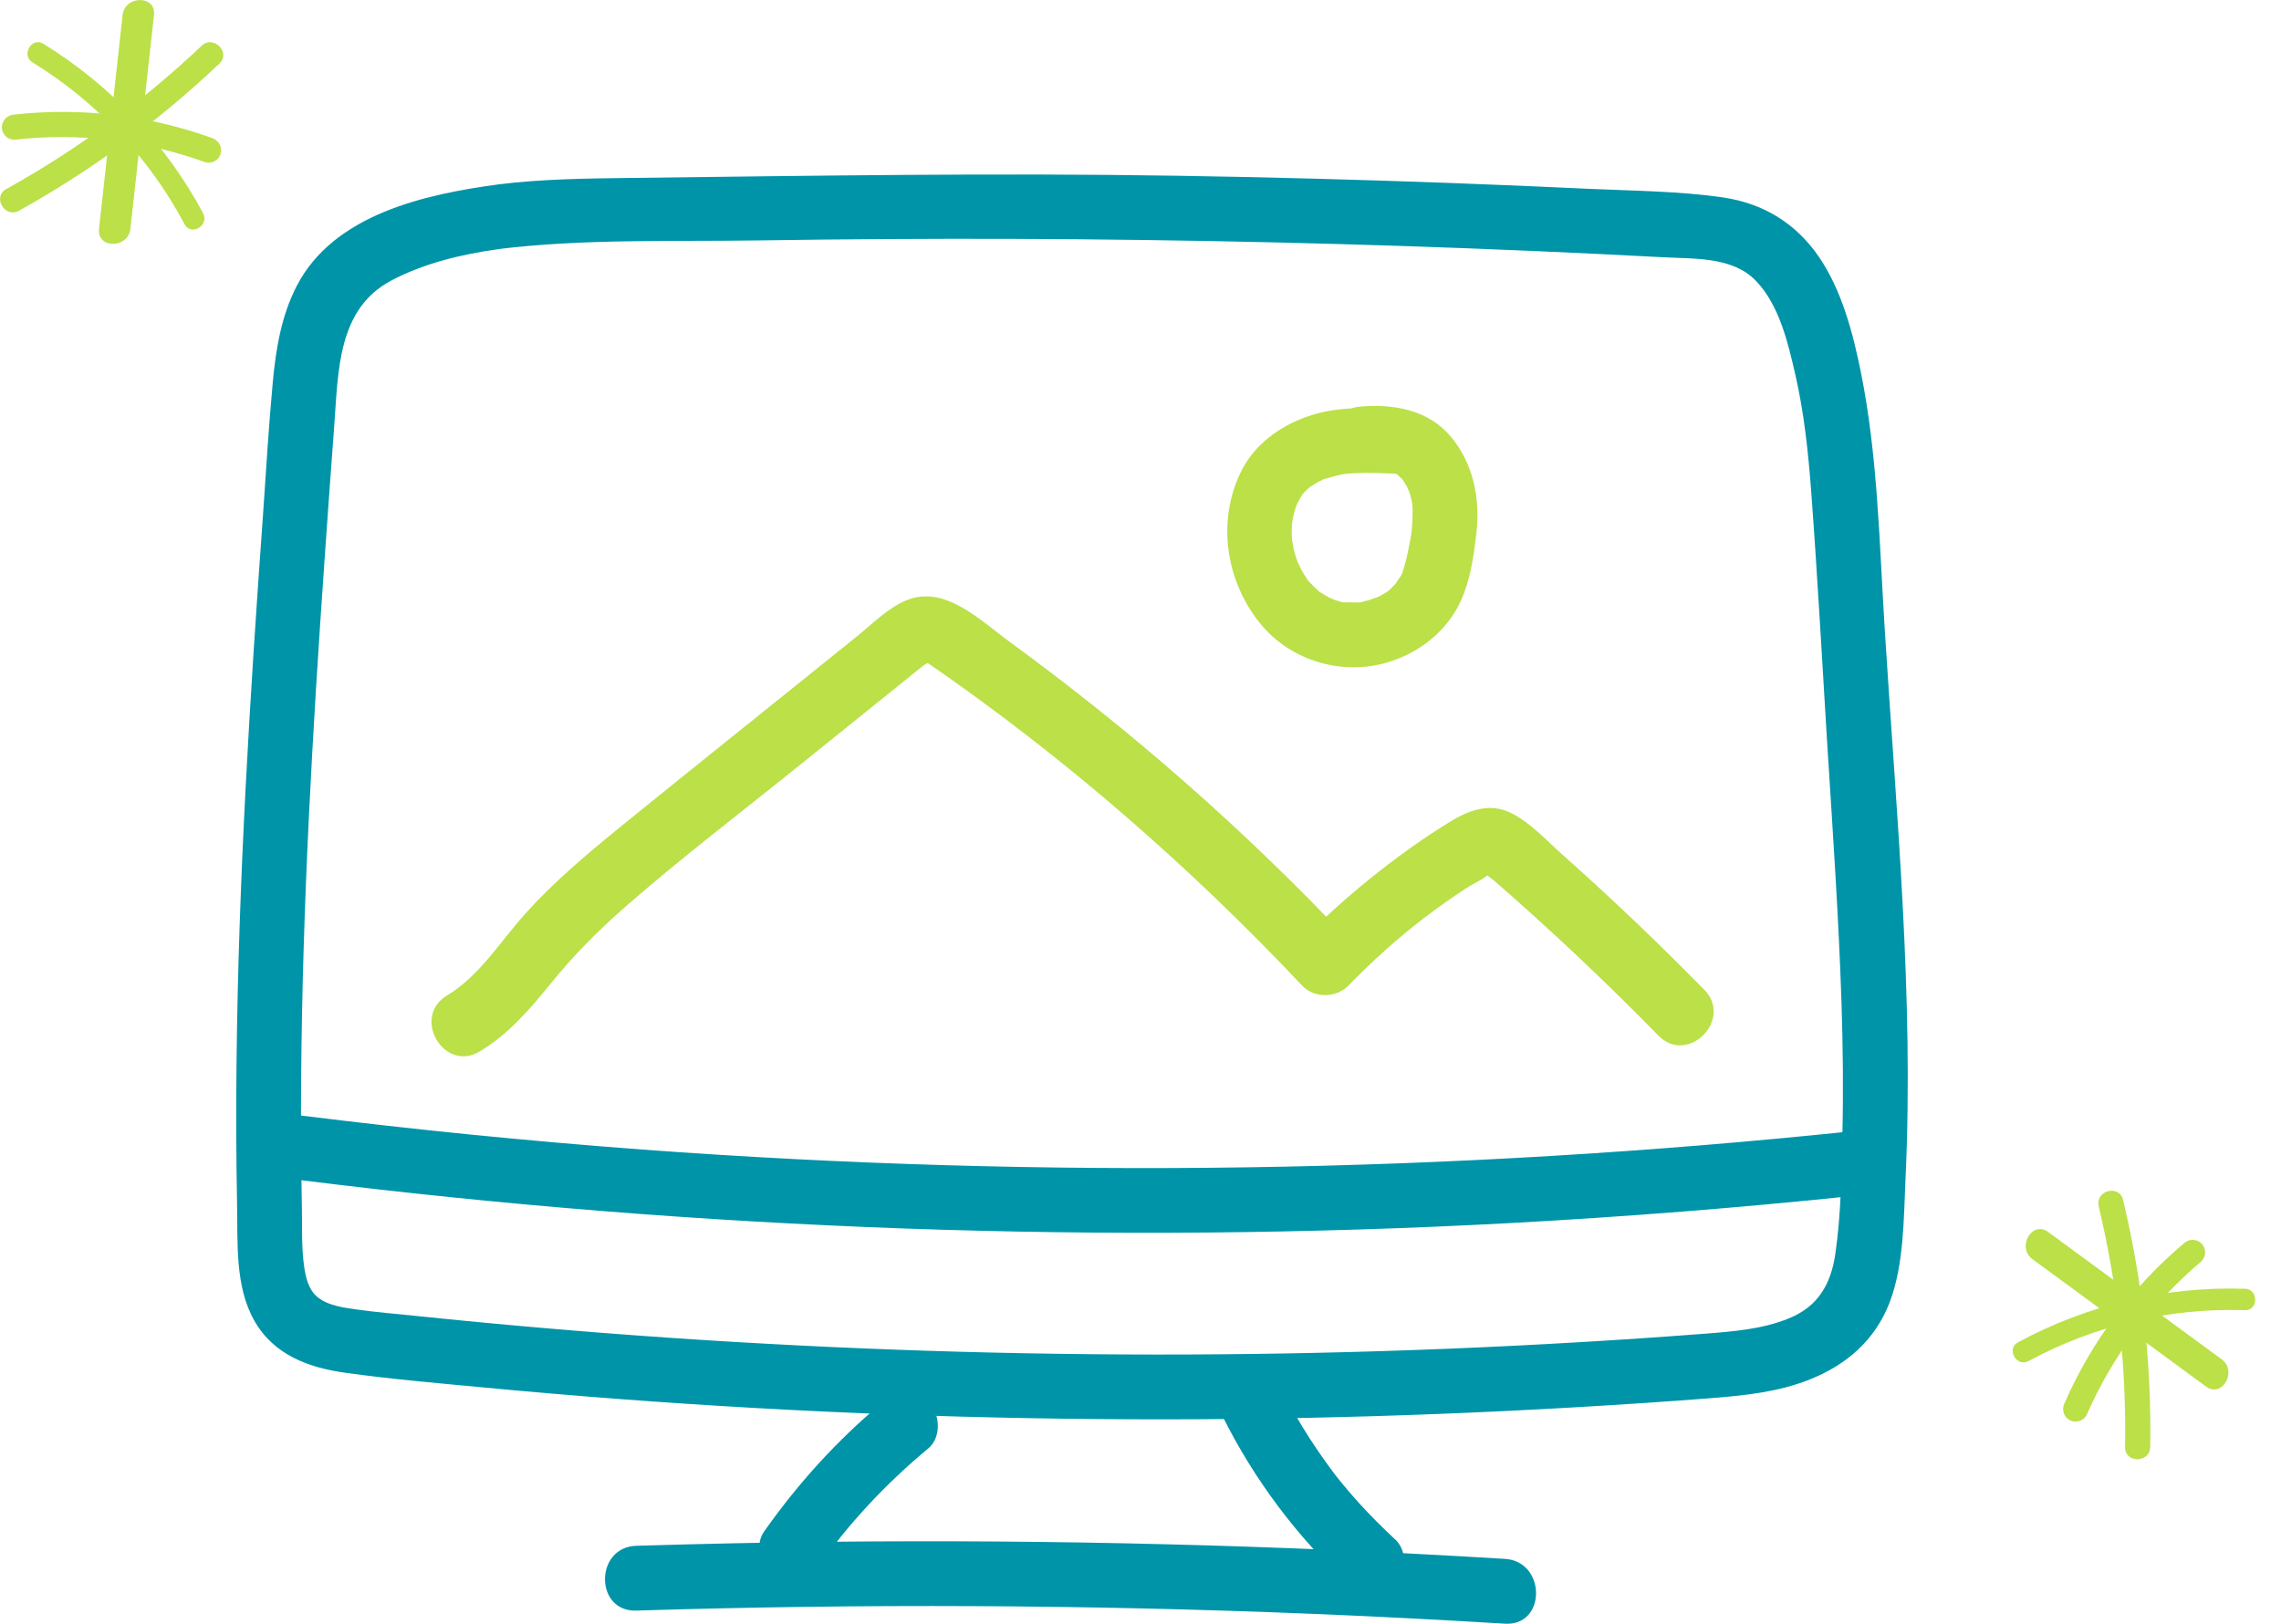 <?xml version="1.0" encoding="UTF-8"?><svg id="Layer_2" xmlns="http://www.w3.org/2000/svg" xmlns:xlink="http://www.w3.org/1999/xlink" viewBox="0 0 175.99 125.28"><defs><style>.cls-1{fill:none;}.cls-2{fill:#bbe048;}.cls-3{fill:#0094a8;}.cls-4{clip-path:url(#clippath-1);}.cls-5{clip-path:url(#clippath);}</style><clipPath id="clippath"><rect class="cls-1" x="154.93" y="92.62" width="17.22" height="18.81" transform="translate(-6.59 192.64) rotate(-60)"/></clipPath><clipPath id="clippath-1"><rect class="cls-1" width="17.22" height="18.81"/></clipPath></defs><g id="Layer_1-2"><path class="cls-3" d="M38.44,19.22c6.6-.81,13.37-.57,20.01-.67s13.14-.14,19.71-.12c13.43.05,26.85.36,40.26.94,3.31.14,6.62.31,9.93.48,2.39.13,5.35-.05,7.14,1.83s2.45,4.72,3.01,7.15c.7,3.02,1.02,6.1,1.25,9.19.48,6.45.83,12.92,1.23,19.38.42,6.65.88,13.29,1.1,19.95.11,3.37.15,6.75.07,10.12-.07,3.08-.1,6.25-.55,9.3-.34,2.33-1.34,4.04-3.57,4.95-2.02.83-4.26,1.01-6.41,1.18-13.3,1.02-26.64,1.56-39.98,1.61-13.34.05-26.68-.38-39.99-1.29-6.57-.45-13.14-1.02-19.69-1.7-1.45-.15-2.91-.27-4.35-.47-1.02-.14-2.32-.3-3.14-.99-.66-.56-.88-1.48-1-2.3-.22-1.51-.15-3.11-.18-4.63-.26-13.34.27-26.67,1.09-39.98.42-6.78.91-13.56,1.41-20.34.31-4.19.26-8.97,4.39-11.16,2.51-1.33,5.45-2.04,8.25-2.42,1.34-.18,2.5-1.02,2.5-2.5,0-1.21-1.15-2.68-2.5-2.5-5.63.76-12.67,2.3-15.53,7.82-1.19,2.3-1.61,4.84-1.85,7.4-.32,3.43-.52,6.87-.76,10.3-1.01,14.05-1.89,28.11-2.04,42.2-.04,3.64-.03,7.29.04,10.93.06,2.95-.18,6.33,1.32,9s4.22,3.65,7.04,4.04c3.56.5,7.15.8,10.73,1.14,13.94,1.32,27.92,2.11,41.92,2.36,14.16.26,28.33-.02,42.47-.85,3.45-.2,6.9-.43,10.35-.7,2.54-.2,5.15-.48,7.53-1.44,2.83-1.13,5.03-3.04,6.14-5.93s1.09-6.46,1.23-9.57c.66-14.1-.72-28.26-1.6-42.32-.42-6.64-.53-13.42-1.86-19.97-.61-3-1.47-6.26-3.22-8.82s-4.26-4.12-7.36-4.58c-3.4-.5-6.91-.51-10.35-.67s-7.12-.32-10.68-.45c-7.04-.26-14.08-.45-21.13-.56-14.08-.23-28.14,0-42.22.17-3.4.04-6.8.08-10.18.5-1.34.16-2.5,1.03-2.5,2.5,0,1.22,1.15,2.67,2.5,2.5Z"/><path class="cls-3" d="M23.14,91.05c30.95,3.87,62.24,4.99,93.38,3.32,8.85-.48,17.69-1.18,26.51-2.1,1.34-.14,2.5-1.05,2.5-2.5,0-1.24-1.15-2.64-2.5-2.5-31.02,3.25-62.32,3.73-93.43,1.43-8.84-.66-17.66-1.54-26.46-2.64-1.34-.17-2.5,1.27-2.5,2.5,0,1.49,1.15,2.33,2.5,2.5h0Z"/><path class="cls-3" d="M63.27,120.71c.31-.43.62-.87.94-1.29.08-.11.18-.22.25-.33-.08.12-.28.36-.08.11.17-.22.35-.44.52-.66.67-.83,1.37-1.63,2.09-2.41,1.45-1.56,3-3.02,4.64-4.38,1.01-.84.93-2.68,0-3.54-1.07-.99-2.46-.89-3.54,0-3.49,2.9-6.54,6.27-9.15,9.98-.76,1.07-.23,2.83.9,3.42,1.28.68,2.61.25,3.42-.9h0Z"/><path class="cls-3" d="M107.6,118.74c-.95-.88-1.86-1.8-2.73-2.75-.43-.48-.86-.97-1.27-1.47-.21-.25-.4-.5-.61-.76-.24-.29.22.3,0,0-.11-.14-.22-.29-.32-.43-1.54-2.08-2.89-4.29-4.04-6.61-.58-1.17-2.34-1.59-3.42-.9-1.2.78-1.52,2.16-.9,3.42,2.42,4.88,5.76,9.34,9.76,13.04.96.89,2.6,1.02,3.54,0,.89-.97,1.03-2.59,0-3.54h0Z"/><path class="cls-3" d="M49.09,124.27c17.38-.54,34.77-.46,52.14.25,4.96.2,9.92.46,14.88.76,3.21.2,3.2-4.81,0-5-17.35-1.06-34.74-1.5-52.12-1.32-4.97.05-9.93.16-14.9.31-3.21.1-3.22,5.1,0,5h0Z"/><path class="cls-2" d="M37,81.14c2.25-1.35,3.9-3.29,5.53-5.3,1.72-2.12,3.62-4.04,5.68-5.84,4.38-3.83,9.03-7.37,13.56-11.02,2.38-1.91,4.75-3.83,7.13-5.74.51-.41,1.03-.83,1.54-1.24.26-.21.51-.42.77-.62.19-.14.78-.41.31-.41-.43,0-.04.12.19.28.24.17.49.34.74.51.61.43,1.23.86,1.84,1.3,4.4,3.16,8.64,6.52,12.73,10.07,4.7,4.08,9.19,8.4,13.46,12.93.92.98,2.61.94,3.54,0,1.85-1.89,3.81-3.67,5.92-5.28,1.05-.8,2.13-1.56,3.24-2.28.5-.33,1.24-.63,1.68-1.05.68-.65-.31.05-.38-.18.04.13.71.61.78.66,4.39,3.82,8.63,7.82,12.7,11.98,2.26,2.3,5.79-1.24,3.54-3.54-2.37-2.41-4.79-4.78-7.27-7.08-1.21-1.13-2.43-2.24-3.67-3.34s-2.49-2.49-3.97-3.22c-1.71-.84-3.32-.19-4.82.74-1.31.81-2.58,1.67-3.82,2.59-2.65,1.96-5.15,4.1-7.46,6.46h3.54c-7.97-8.46-16.73-16.14-26.12-22.99-2.26-1.64-5.03-4.47-8.03-3.19-1.39.59-2.57,1.8-3.74,2.74-1.28,1.03-2.57,2.07-3.85,3.1-4.83,3.89-9.68,7.77-14.5,11.68-2.55,2.08-5.08,4.21-7.28,6.66-1.92,2.14-3.51,4.78-6.02,6.29-2.76,1.65-.25,5.98,2.52,4.32h0Z"/><path class="cls-2" d="M107.89,31.56c-2.31-.12-4.73-.21-6.94.55s-4.18,2.18-5.22,4.32c-1.85,3.81-1.15,8.38,1.47,11.64,2.38,2.96,6.48,4.15,10.1,2.96,1.92-.63,3.56-1.79,4.72-3.45,1.28-1.83,1.65-4.28,1.89-6.46.3-2.65-.22-5.3-1.94-7.39s-4.38-2.58-7.02-2.36c-1.3.11-2.56,1.07-2.5,2.5.06,1.26,1.1,2.62,2.5,2.5.43-.04.86-.07,1.3-.08.22,0,.43,0,.65.01.44.02-.51-.17.22.03.17.05.33.09.49.14-.55-.18.03.05.13.1s.35.28-.02-.04c.15.13.29.28.44.42.45.41-.19-.39.11.14.07.12.15.23.22.35,0,0,.32.6.15.26s.09.27.1.28c.26.8.27,1.11.24,2.06,0,.22-.02.45-.04.67,0,.09-.08.65-.02.28-.06.45-.15.89-.24,1.33-.08.39-.16.78-.27,1.17-.06.21-.12.42-.19.63-.21.62.12-.11-.13.3-.09.14-.64.9-.22.41-.2.23-.42.44-.63.66-.09.09-.37.28.08-.04-.12.09-.25.18-.38.26-.29.18-.58.34-.89.48.6-.29-.29.08-.45.12-.12.03-.24.06-.36.09-.17.04-.67.25-.07.03-.24.09-.59.05-.84.05-.16,0-.31,0-.46-.01-.09,0-.19-.01-.28-.02-.19-.02-.12-.01.21.03-.17.06-.73-.17-.9-.22-.12-.04-.23-.08-.35-.13.55.2.14.05,0-.02-.26-.15-.51-.3-.76-.46-.53-.34.33.35-.11-.1-.14-.14-.29-.27-.43-.41-.09-.09-.18-.2-.27-.29-.44-.46.25.42-.1-.12-.16-.25-.33-.5-.47-.76-.09-.16-.42-.93-.22-.4-.14-.38-.27-.76-.37-1.15-.04-.18-.16-1.17-.12-.52-.02-.3-.05-.6-.04-.9s.02-.6.05-.9c-.07.67.03-.06.05-.16.05-.23.11-.46.18-.69.05-.15.1-.3.16-.45-.18.43.16-.28.21-.36.05-.09.34-.51.08-.18.14-.18.3-.34.46-.49.11-.1.22-.2.34-.3-.4.31.24-.13.33-.18.16-.09.33-.18.5-.26.62-.3-.42.11.24-.09.44-.13.87-.25,1.32-.34.03,0,.48-.07.15-.03.27-.03.55-.05.82-.06,1.11-.06,2.21,0,3.32.06,1.31.07,2.56-1.2,2.5-2.5-.06-1.41-1.1-2.42-2.5-2.5h0Z"/><g id="Group_19"><g class="cls-5"><g id="Group_18"><path id="Path_21" class="cls-2" d="M161.92,93.07c1.46,6.09,2.15,12.33,2.04,18.59-.02,1.25,1.92,1.24,1.94-.01.11-6.42-.6-12.83-2.1-19.08-.29-1.21-2.16-.71-1.87.5"/><path id="Path_22" class="cls-2" d="M173.19,99.44c-6.09-.2-12.13,1.23-17.49,4.13-.94.51-.11,1.95.82,1.44,5.11-2.76,10.87-4.11,16.68-3.92,1.07.03,1.06-1.62,0-1.66"/><path id="Path_23" class="cls-2" d="M168.49,95.94c-3.96,3.34-7.11,7.55-9.19,12.3-.25.47-.1,1.05.36,1.32.46.26,1.05.11,1.32-.35,2-4.59,5.04-8.66,8.87-11.89.38-.38.38-.99.01-1.37-.38-.37-.98-.38-1.37-.01"/><path id="Path_24" class="cls-2" d="M156.82,97.16c4.46,3.27,8.92,6.55,13.38,9.82,1.25.92,2.46-1.18,1.21-2.1-4.46-3.27-8.92-6.55-13.38-9.82-1.25-.92-2.46,1.18-1.21,2.1"/></g></g></g><g id="Group_19-2"><g class="cls-4"><g id="Group_18-2"><path id="Path_21-2" class="cls-2" d="M15.56,3.53C11.02,7.83,5.95,11.55.48,14.59c-1.09.6-.11,2.28.98,1.67,5.61-3.12,10.81-6.93,15.47-11.36.91-.86-.47-2.23-1.37-1.37"/><path id="Path_22-2" class="cls-2" d="M15.68,16.47C12.8,11.09,8.54,6.58,3.35,3.38c-.91-.56-1.75.88-.84,1.43,4.95,3.05,9,7.36,11.73,12.49.5.94,1.93.1,1.43-.84"/><path id="Path_23-2" class="cls-2" d="M16.36,10.65c-4.88-1.76-10.1-2.38-15.25-1.81-.53.02-.95.44-.97.97,0,.53.43.97.97.97,4.98-.56,10.02.03,14.73,1.74.52.14,1.05-.16,1.19-.68.13-.51-.17-1.04-.68-1.19"/><path id="Path_24-2" class="cls-2" d="M9.46,1.16c-.61,5.5-1.21,11-1.82,16.5-.17,1.55,2.25,1.53,2.42,0,.61-5.5,1.21-11,1.82-16.5.17-1.55-2.25-1.53-2.42,0"/></g></g></g></g></svg>